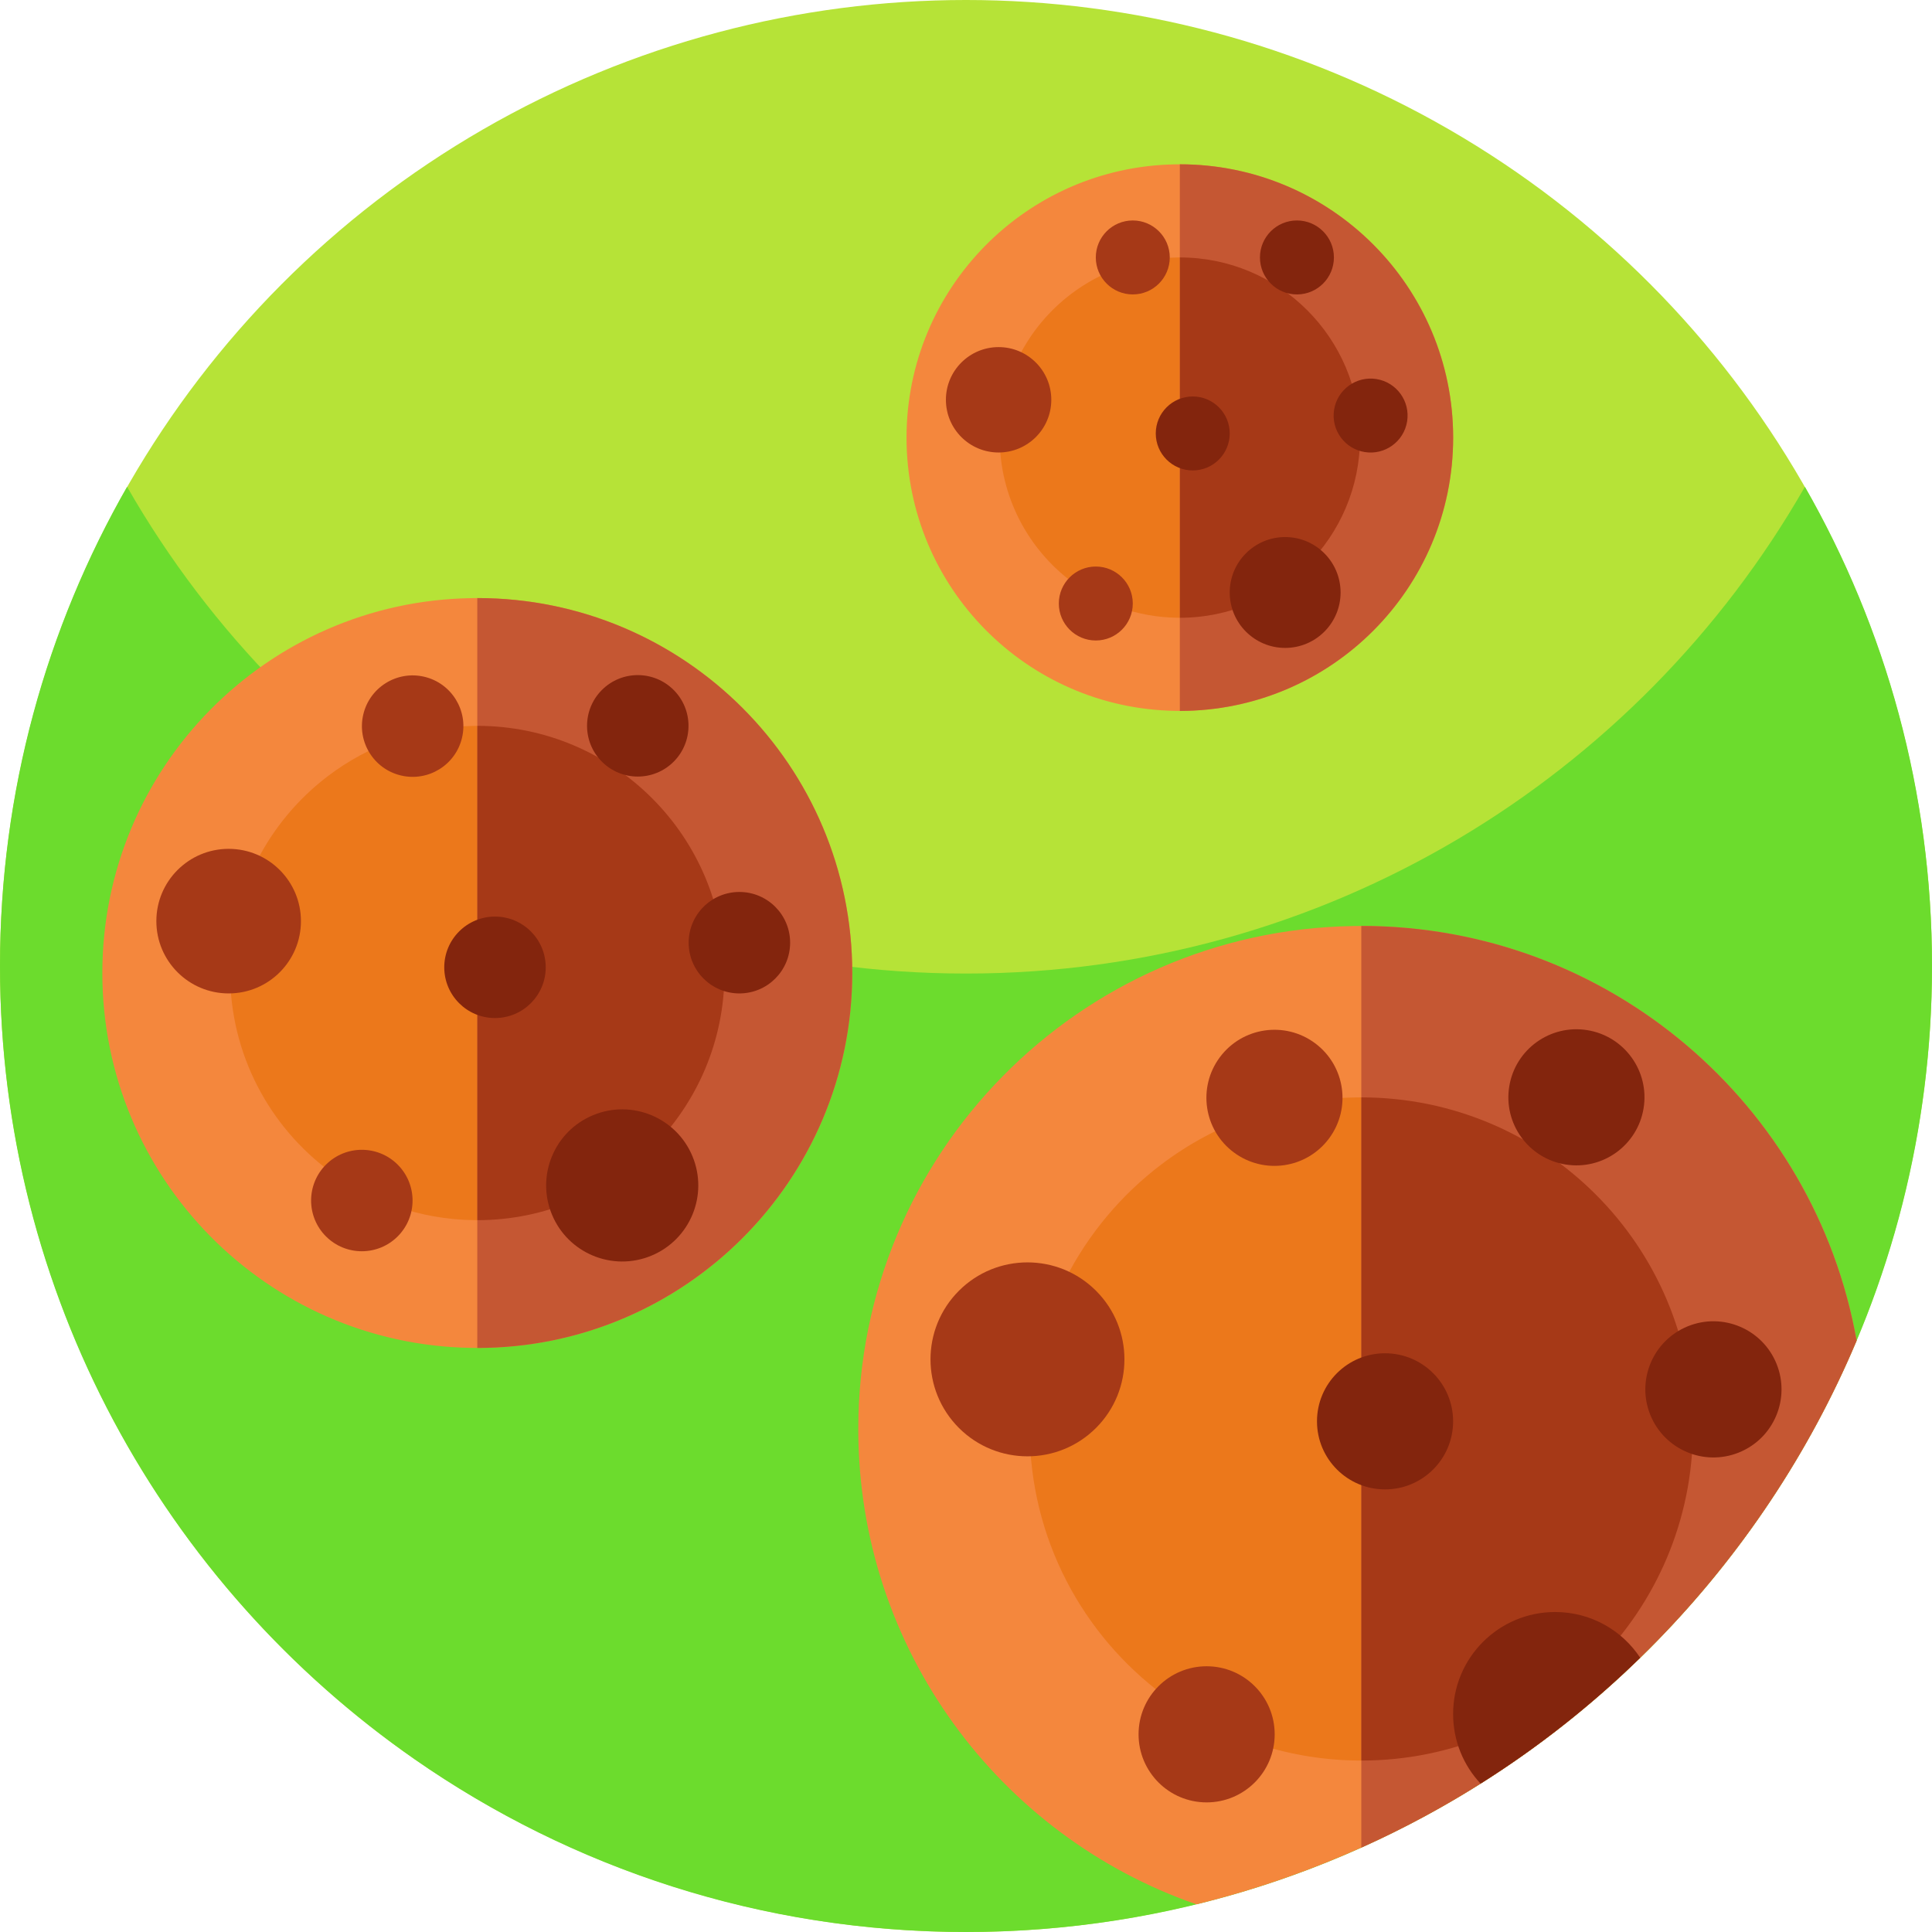 <svg id="Capa_1" enable-background="new 0 0 512 512" height="512" viewBox="0 0 512 512" width="512" xmlns="http://www.w3.org/2000/svg"><circle cx="256" cy="256" fill="#b6e337" r="256"/><path d="m512 256c0 87.11-43.52 164.07-110 210.31-41.41 28.8-91.73 45.69-146 45.69s-104.59-16.89-146-45.69c-66.48-46.24-110-123.2-110-210.31 0-46.22 12.25-89.57 33.68-127 44.12 77.07 127.16 129 222.32 129s178.21-51.93 222.32-129c21.43 37.43 33.68 80.78 33.68 127z" fill="#6cdc2d"/><path d="m225.854 257.86c0 54.877-44.49 99.362-99.367 99.362-.56 0-1.116-.005-1.671-.02-54.108-.888-97.696-45.025-97.696-99.342s43.587-98.459 97.696-99.347c.555-.015 1.111-.02 1.671-.02 54.878 0 99.367 44.49 99.367 99.367z" fill="#f4873d"/><path d="m225.854 257.859c0 54.877-44.49 99.362-99.367 99.362v-198.729c54.878 0 99.367 44.49 99.367 99.367z" fill="#c55733"/><path d="m126.488 192.357v131c-.367 0-.734 0-1.101-.01-14.185-.233-27.275-4.978-37.9-12.862-16.079-11.929-26.501-31.063-26.501-52.626 0-21.305 10.174-40.236 25.931-52.2 10.72-8.136 24.027-13.05 38.47-13.288.367-.01.733-.014 1.101-.014z" fill="#ec781b"/><g fill="#a63917"><path d="m191.99 257.859c0 36.175-29.328 65.498-65.502 65.498v-131c36.174 0 65.502 29.327 65.502 65.502z"/><circle cx="60.595" cy="244.111" r="19.158"/><ellipse cx="95.934" cy="318.175" rx="13.445" ry="13.445" transform="matrix(.707 -.707 .707 .707 -196.886 161.027)"/></g><circle cx="131.178" cy="256.347" fill="#83250d" r="13.445"/><ellipse cx="109.378" cy="192.356" fill="#a63917" rx="13.445" ry="13.445" transform="matrix(.23 -.973 .973 .23 -102.962 254.614)"/><ellipse cx="169.057" cy="192.356" fill="#83250d" rx="13.445" ry="13.445" transform="matrix(.707 -.707 .707 .707 -86.501 175.881)"/><circle cx="195.947" cy="249.824" fill="#83250d" r="13.445"/><ellipse cx="164.775" cy="314.165" fill="#83250d" rx="20.152" ry="20.152" transform="matrix(.924 -.383 .383 .924 -107.683 86.971)"/><path d="m492.02 355.28v.01c-13.39 31.79-33.01 60.32-57.35 84.03-12.86 12.54-27.03 23.74-42.3 33.36-10.08 6.36-20.64 12.04-31.61 16.96-6.17 2.77-12.47 5.31-18.89 7.59-8.09 2.89-16.36 5.37-24.81 7.44-52.16-18.09-89.61-67.66-89.61-125.97 0-72.87 58.48-132.1 131.07-133.29.74-.02 1.49-.02 2.24-.02 65.63 0 120.19 47.43 131.26 109.89z" fill="#f4873d"/><path d="m492.02 355.29c-25.14 59.7-72.27 107.87-131.26 134.35v-244.26c65.64 0 120.2 47.45 131.26 109.91z" fill="#c55733"/><path d="m360.759 290.817v175.749c-.492 0-.984 0-1.477-.013-19.031-.313-36.592-6.678-50.847-17.255-21.572-16.004-35.554-41.674-35.554-70.603 0-28.583 13.65-53.98 34.789-70.031 14.381-10.916 32.235-17.508 51.612-17.827.492-.014.984-.02 1.477-.02z" fill="#ec781b"/><path d="m448.637 378.695c0 48.532-39.346 87.871-87.878 87.871v-175.749c48.532 0 87.878 39.346 87.878 87.878z" fill="#a63917"/><ellipse cx="272.357" cy="360.251" fill="#a63917" rx="25.702" ry="25.702" transform="matrix(.707 -.707 .707 .707 -174.964 298.101)"/><circle cx="319.768" cy="459.615" fill="#a63917" r="18.037"/><circle cx="367.052" cy="376.667" fill="#83250d" r="18.037"/><ellipse cx="337.805" cy="290.817" fill="#a63917" rx="18.037" ry="18.037" transform="matrix(.597 -.802 .802 .597 -97.161 388.238)"/><ellipse cx="417.87" cy="290.817" fill="#83250d" rx="18.037" ry="18.037" transform="matrix(.16 -.987 .987 .16 63.873 656.708)"/><ellipse cx="453.945" cy="367.916" fill="#83250d" rx="18.037" ry="18.037" transform="matrix(.927 -.376 .376 .927 -105.068 197.821)"/><path d="m434.67 439.32c-12.86 12.54-27.03 23.74-42.3 33.36-4.52-4.83-7.28-11.32-7.28-18.45 0-14.93 12.1-27.03 27.04-27.03 9.42 0 17.71 4.81 22.54 12.12z" fill="#83250d"/><path d="m385.101 115.974c0 40.001-32.43 72.427-72.431 72.427-.408 0-.813-.004-1.218-.014-39.441-.647-71.213-32.82-71.213-72.413s31.772-71.77 71.213-72.417c.405-.011.81-.014 1.218-.014 40.002 0 72.431 32.429 72.431 72.431z" fill="#f4873d"/><path d="m385.101 115.973c0 40.001-32.43 72.427-72.431 72.427v-144.858c40.002 0 72.431 32.429 72.431 72.431z" fill="#c55733"/><path d="m312.67 68.226v95.489c-.267 0-.535 0-.802-.007-10.34-.17-19.881-3.629-27.626-9.375-11.721-8.696-19.317-22.643-19.317-38.36 0-15.53 7.416-29.329 18.902-38.05 7.814-5.931 17.514-9.512 28.042-9.686.266-.007.534-.011.801-.011z" fill="#ec781b"/><path d="m360.417 115.973c0 26.369-21.378 47.743-47.746 47.743v-95.49c26.368 0 47.746 21.378 47.746 47.747z" fill="#a63917"/><circle cx="264.64" cy="105.951" fill="#a63917" r="13.965"/><circle cx="290.399" cy="159.938" fill="#a63917" r="9.8"/><circle cx="316.09" cy="114.87" fill="#83250d" r="9.8"/><circle cx="300.199" cy="68.226" fill="#a63917" r="9.8"/><circle cx="343.7" cy="68.226" fill="#83250d" r="9.8"/><ellipse cx="363.301" cy="110.116" fill="#83250d" rx="9.8" ry="9.8" transform="matrix(.16 -.987 .987 .16 196.412 451.087)"/><circle cx="340.579" cy="157.015" fill="#83250d" r="14.689"/></svg>